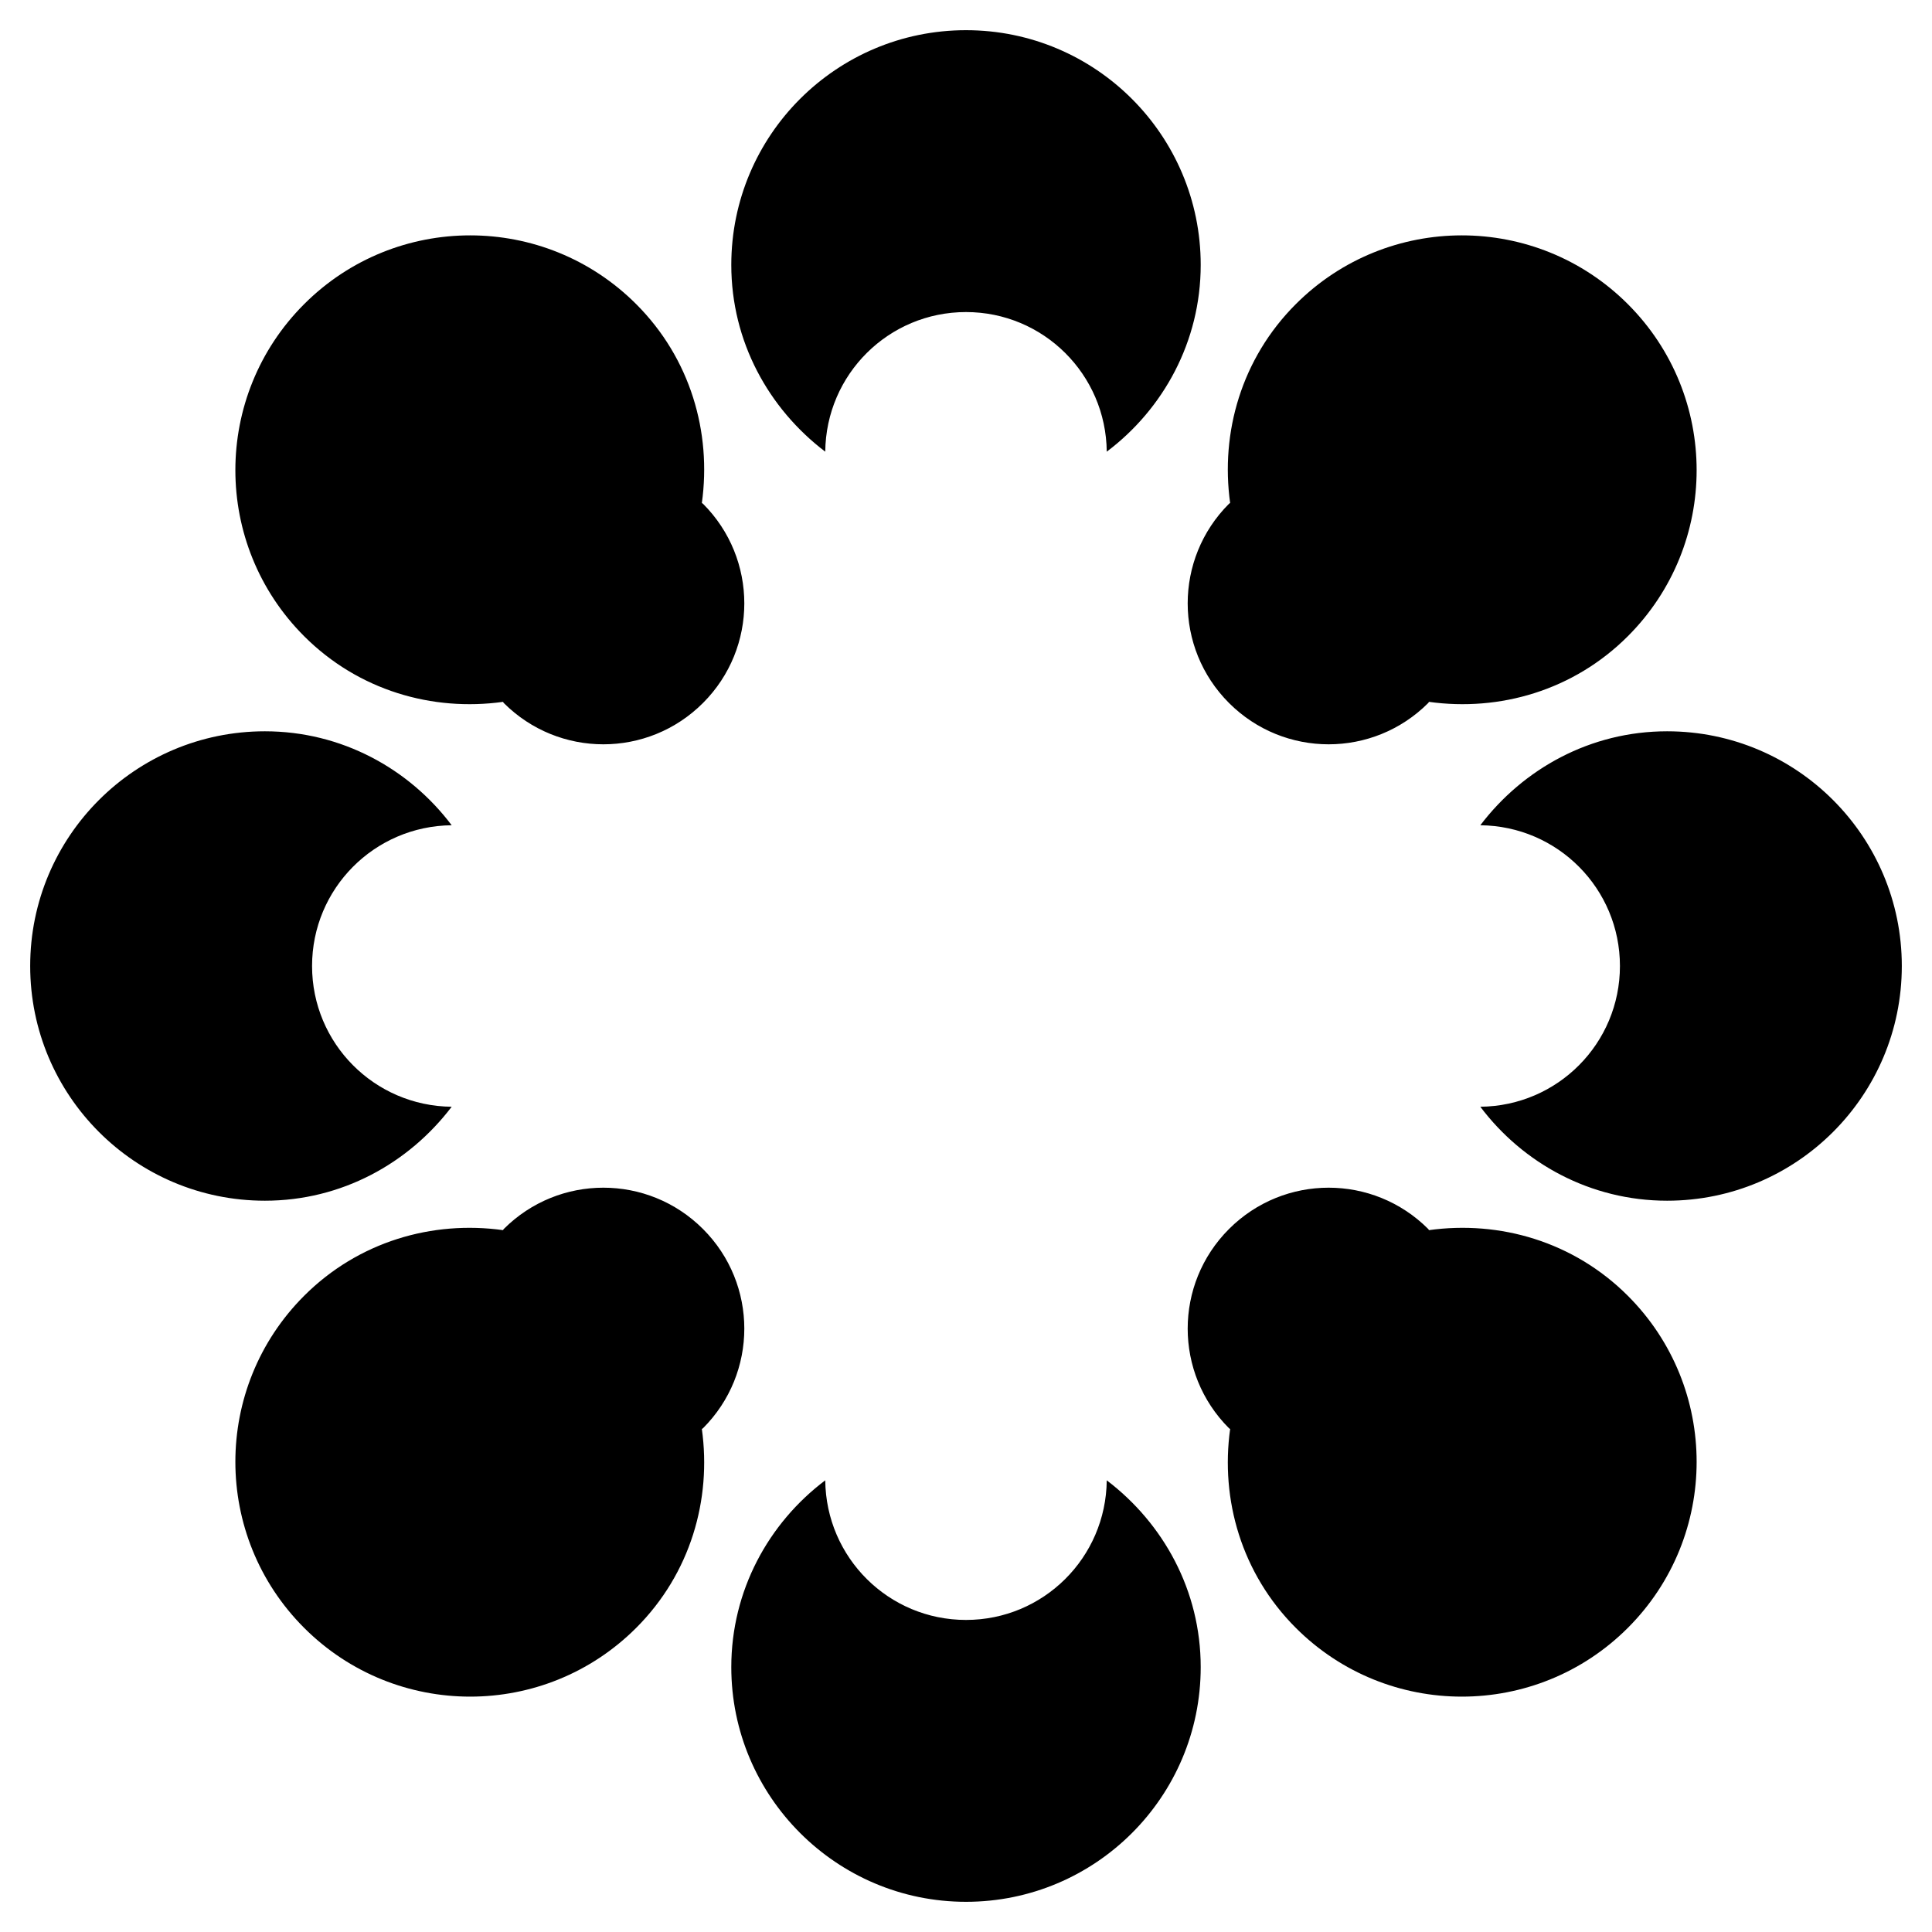 <svg xmlns="http://www.w3.org/2000/svg" width="100%" height="100%" viewBox="0 0 512 512"><path fill="currentColor" d="M256 8h0c34.4 0 62.2 27.9 62.2 62.2 0 20.3-9.9 38.2-24.9 49.5-0.2-20.5-16.8-37-37.3-37-20.5 0-37.1 16.5-37.3 37-15-11.4-24.9-29.2-24.9-49.5 0-34.4 27.9-62.2 62.2-62.2zM293.3 392.3h0c15 11.4 24.9 29.2 24.9 49.5 0 34.4-27.9 62.2-62.2 62.2s-62.2-27.9-62.2-62.2c0-20.3 9.9-38.2 24.9-49.5 0.2 20.5 16.8 37 37.3 37s37.1-16.5 37.3-37zM441.8 193.8v0c34.4 0 62.2 27.9 62.2 62.2 0 34.4-27.9 62.2-62.2 62.2-20.3 0-38.2-9.9-49.5-24.9 20.5-0.2 37-16.8 37-37.3 0-20.5-16.5-37.1-37-37.3 11.4-15 29.2-24.9 49.5-24.9zM82.7 256v0c0 20.5 16.5 37.1 37 37.3-11.4 15-29.2 24.9-49.5 24.9-34.4 0-62.2-27.9-62.2-62.2 0-34.4 27.9-62.2 62.2-62.2 20.3 0 38.2 9.9 49.5 24.9-20.5 0.2-37 16.8-37 37.3zM431.4 80.6h0c24.3 24.3 24.3 63.7 0 88-14.4 14.4-34 20-52.7 17.4-0.1 0.1-0.1 0.2-0.2 0.3-14.6 14.6-38.2 14.6-52.8 0s-14.6-38.2 0-52.8c0.1-0.1 0.2-0.1 0.3-0.2-2.6-18.7 3-38.3 17.4-52.7 24.3-24.3 63.7-24.3 88 0zM186.3 378.5h0c-0.1 0.1-0.2 0.1-0.3 0.2 2.6 18.7-3 38.3-17.4 52.7-24.3 24.3-63.7 24.3-88 0-24.3-24.3-24.3-63.7 0-88 14.4-14.4 34-20 52.7-17.4 0.1-0.1 0.1-0.2 0.2-0.3 14.6-14.6 38.2-14.6 52.8 0 14.6 14.6 14.6 38.2 0 52.8zM186.3 133.5h0c14.6 14.6 14.6 38.2 0 52.8s-38.2 14.6-52.8 0c-0.1-0.1-0.1-0.2-0.2-0.3-18.7 2.6-38.3-3-52.7-17.4-24.3-24.3-24.3-63.7 0-88 24.3-24.3 63.7-24.3 88 0 14.4 14.4 20 34 17.4 52.7 0.1 0.1 0.2 0.1 0.3 0.2zM431.4 343.4l0 0c24.3 24.3 24.3 63.7 0 88-24.3 24.3-63.7 24.3-88 0-14.4-14.4-20-34-17.4-52.7-0.1-0.1-0.2-0.1-0.3-0.2-14.6-14.6-14.6-38.2 0-52.8 14.6-14.6 38.2-14.6 52.8 0 0.1 0.1 0.1 0.2 0.2 0.3 18.7-2.6 38.3 3 52.7 17.4z" /></svg>